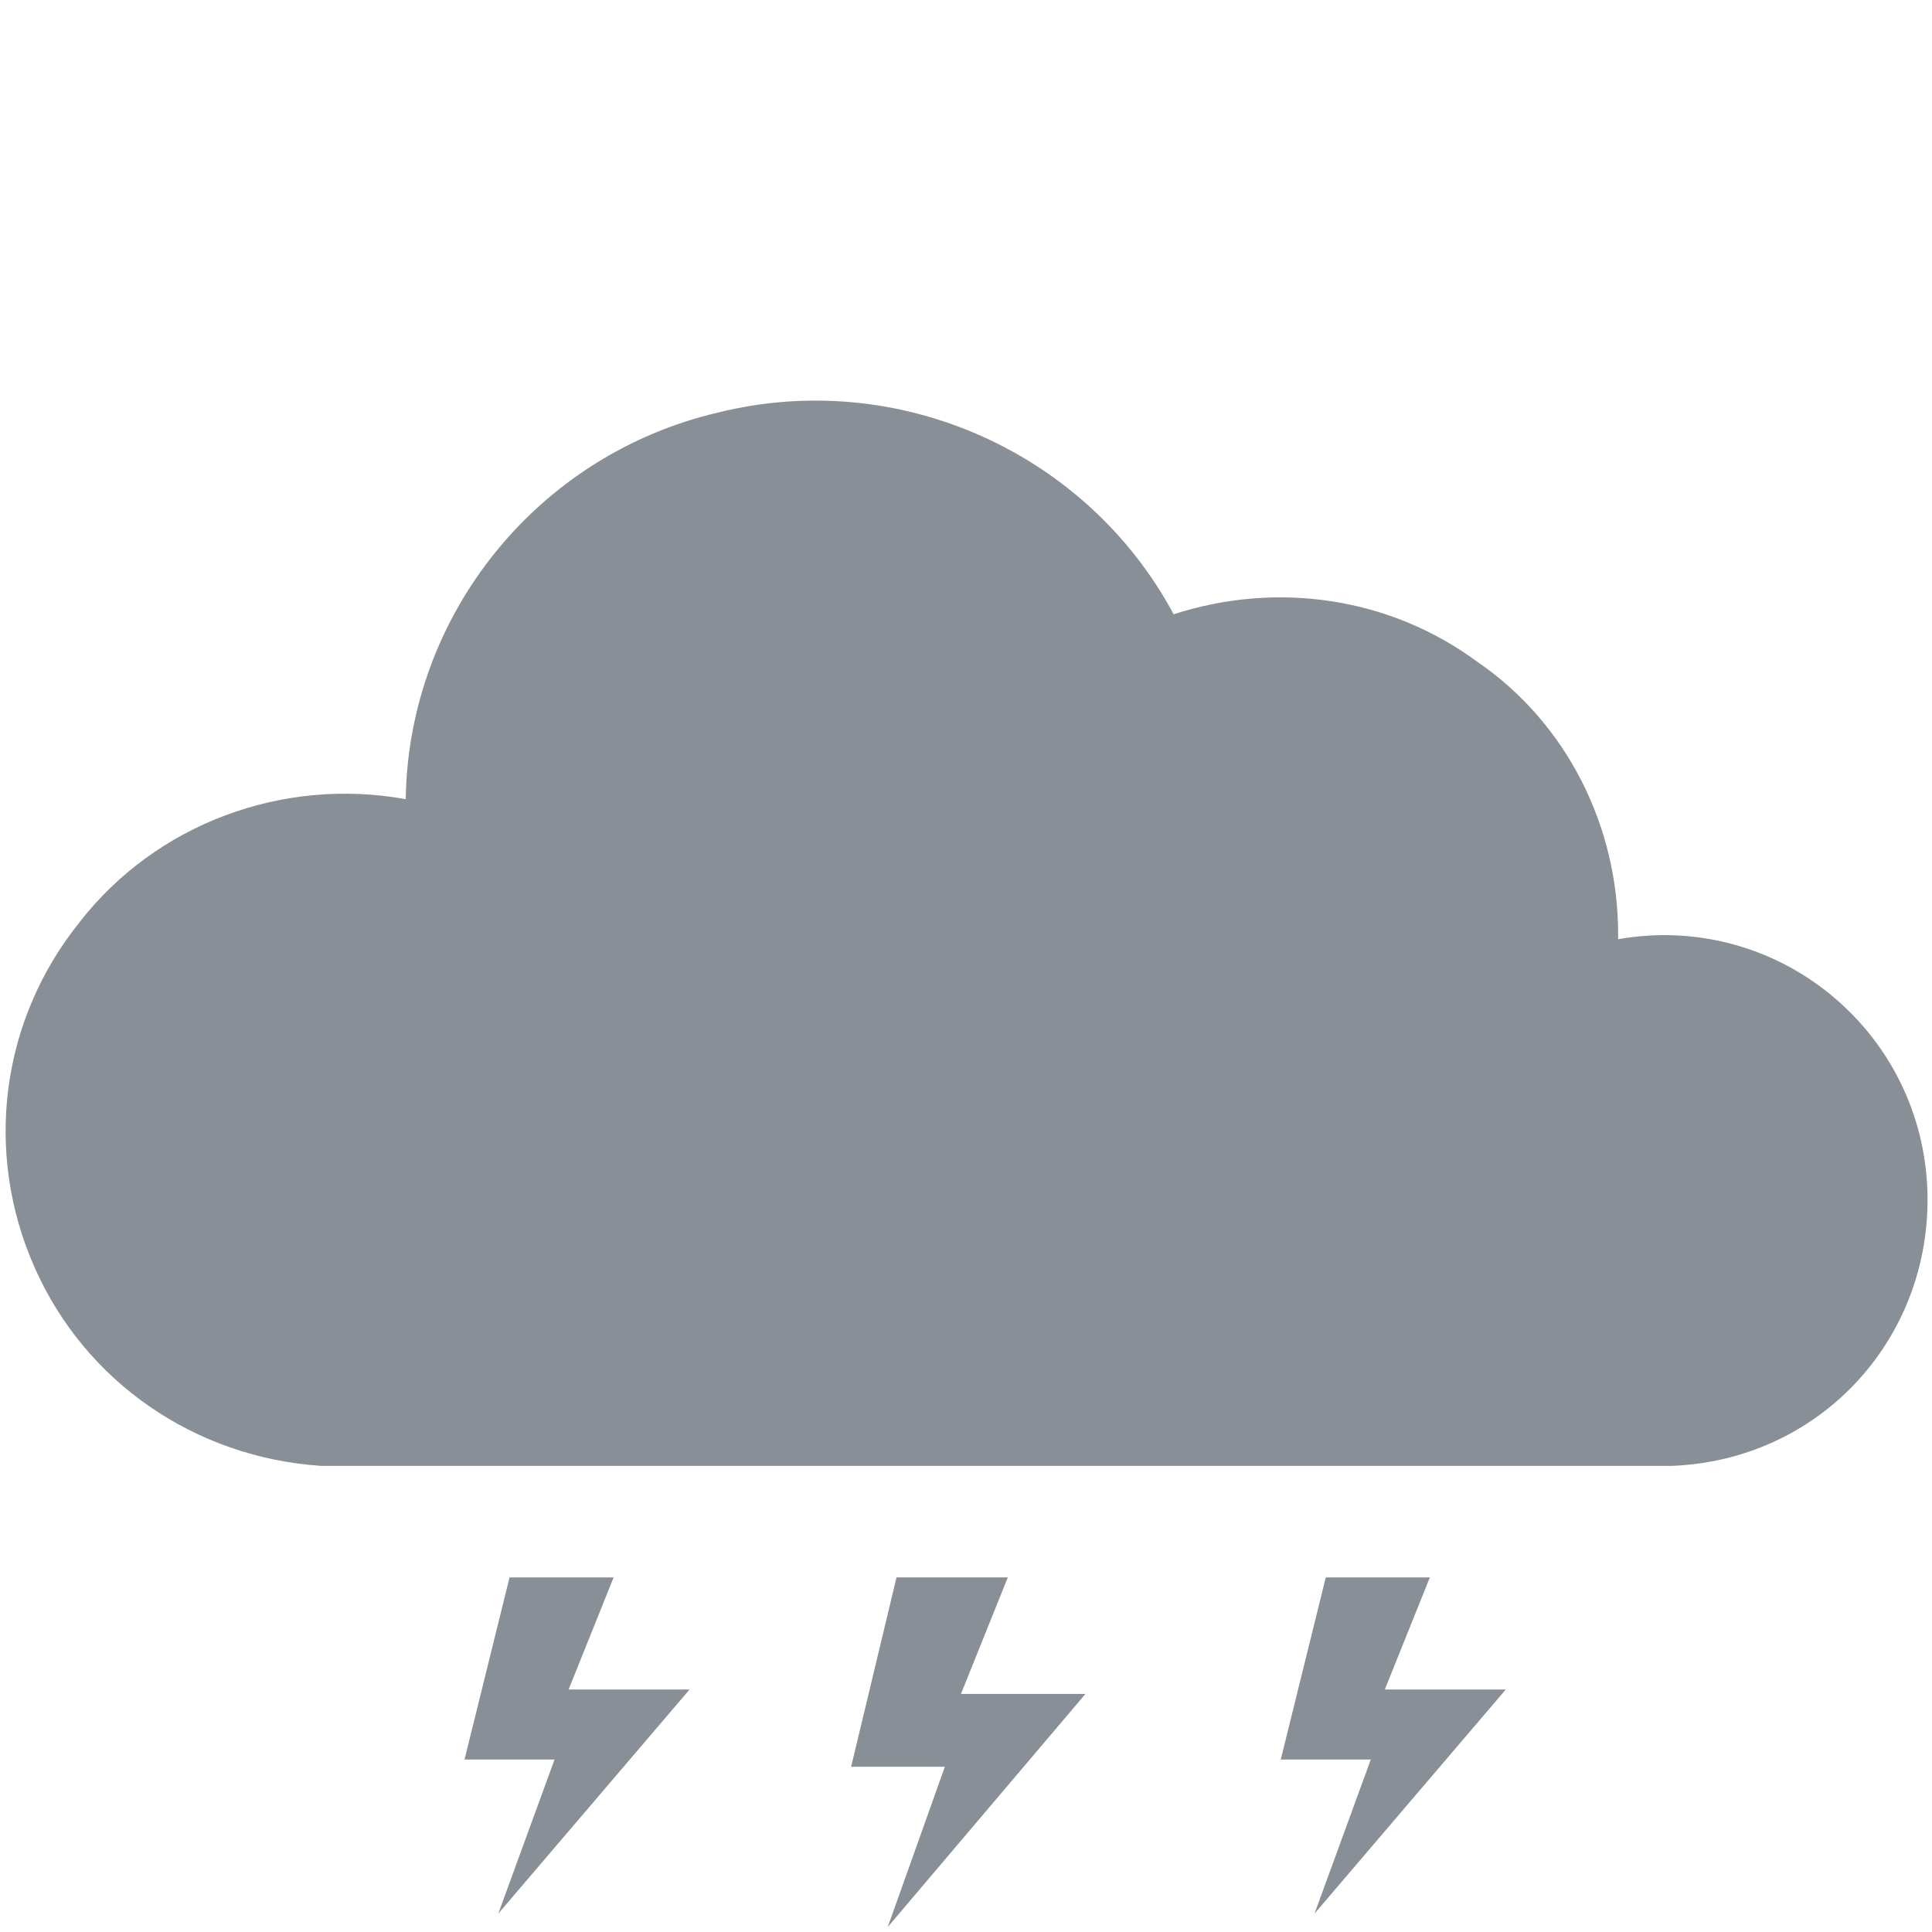 <?xml version="1.0" encoding="UTF-8" standalone="no" ?>
<!DOCTYPE svg PUBLIC "-//W3C//DTD SVG 1.1//EN" "http://www.w3.org/Graphics/SVG/1.1/DTD/svg11.dtd">
<svg xmlns="http://www.w3.org/2000/svg" xmlns:xlink="http://www.w3.org/1999/xlink" version="1.1" width="500" height="500" viewBox="0 0 500 500" xml:space="preserve">
<desc>Created with Fabric.js 4.6.0</desc>
<defs>
</defs>
<g transform="matrix(7.28 0 0 7.25 250.16 241.55)" id="0KKrVPppSzslF8gVLUYGD"  >
<path style="stroke: none; stroke-width: 1; stroke-dasharray: none; stroke-linecap: butt; stroke-dashoffset: 0; stroke-linejoin: miter; stroke-miterlimit: 4; fill: rgb(137,143,150); fill-rule: nonzero; opacity: 1;" vector-effect="non-scaling-stroke"  transform=" translate(-47.94, -33.99)" d="M 82.1 43.5 C 82.1 40.7 80.9 38.1 78.8 36.3 C 76.7 34.5 73.9 33.7 71.1 34.2 L 71.1 34 C 71.1 30.2 69.3 26.5 66.1 24.3 C 63 22 59 21.4 55.3 22.6 C 52.2 16.8 45.5 13.8 39.1 15.4 C 32.7 16.9 28.1 22.6 28 29.2 C 23.6 28.4 19.1 30.1 16.4 33.6 C 13.6 37.1 13 41.8 14.8 45.9 C 16.6 50 20.5 52.7 25 53 L 25 53 L 73 53 C 78.2 52.8 82.1 48.6 82.1 43.5 Z" stroke-linecap="round" />
</g>
<g transform="matrix(3.79 0 0 3.77 250.59 453.47)" id="PWAcdnrlRf6orbn_iYbMm"  >
<path style="stroke: none; stroke-width: 1; stroke-dasharray: none; stroke-linecap: butt; stroke-dashoffset: 0; stroke-linejoin: miter; stroke-miterlimit: 4; fill: rgb(137,143,150); fill-rule: nonzero; opacity: 1;" vector-effect="non-scaling-stroke"  transform=" translate(-48.1, -69)" d="M 56.1 65 L 47.6 65 L 50.8 57 L 43.2 57 L 40.1 70 L 46.5 70 L 42.6 81 Z" stroke-linecap="round" />
</g>
<g transform="matrix(7.28 0 0 7.25 360.58 451.74)" id="LPQxpKGpiCFXyQtozIHFZ"  >
<path style="stroke: none; stroke-width: 1; stroke-dasharray: none; stroke-linecap: butt; stroke-dashoffset: 0; stroke-linejoin: miter; stroke-miterlimit: 4; fill: rgb(137,143,150); fill-rule: nonzero; opacity: 1;" vector-effect="non-scaling-stroke"  transform=" translate(-63.1, -63)" d="M 67.1 61 L 62.8 61 L 64.4 57 L 60.7 57 L 59.1 63.5 L 62.3 63.5 L 60.3 69 Z" stroke-linecap="round" />
</g>
<g transform="matrix(7.28 0 0 7.25 149.34 451.74)" id="b7IUUIJ4mEwsvwjQouPvH"  >
<path style="stroke: none; stroke-width: 1; stroke-dasharray: none; stroke-linecap: butt; stroke-dashoffset: 0; stroke-linejoin: miter; stroke-miterlimit: 4; fill: rgb(137,143,150); fill-rule: nonzero; opacity: 1;" vector-effect="non-scaling-stroke"  transform=" translate(-34.1, -63)" d="M 38.1 61 L 33.8 61 L 35.4 57 L 31.7 57 L 30.1 63.5 L 33.3 63.5 L 31.3 69 Z" stroke-linecap="round" />
</g>
</svg>